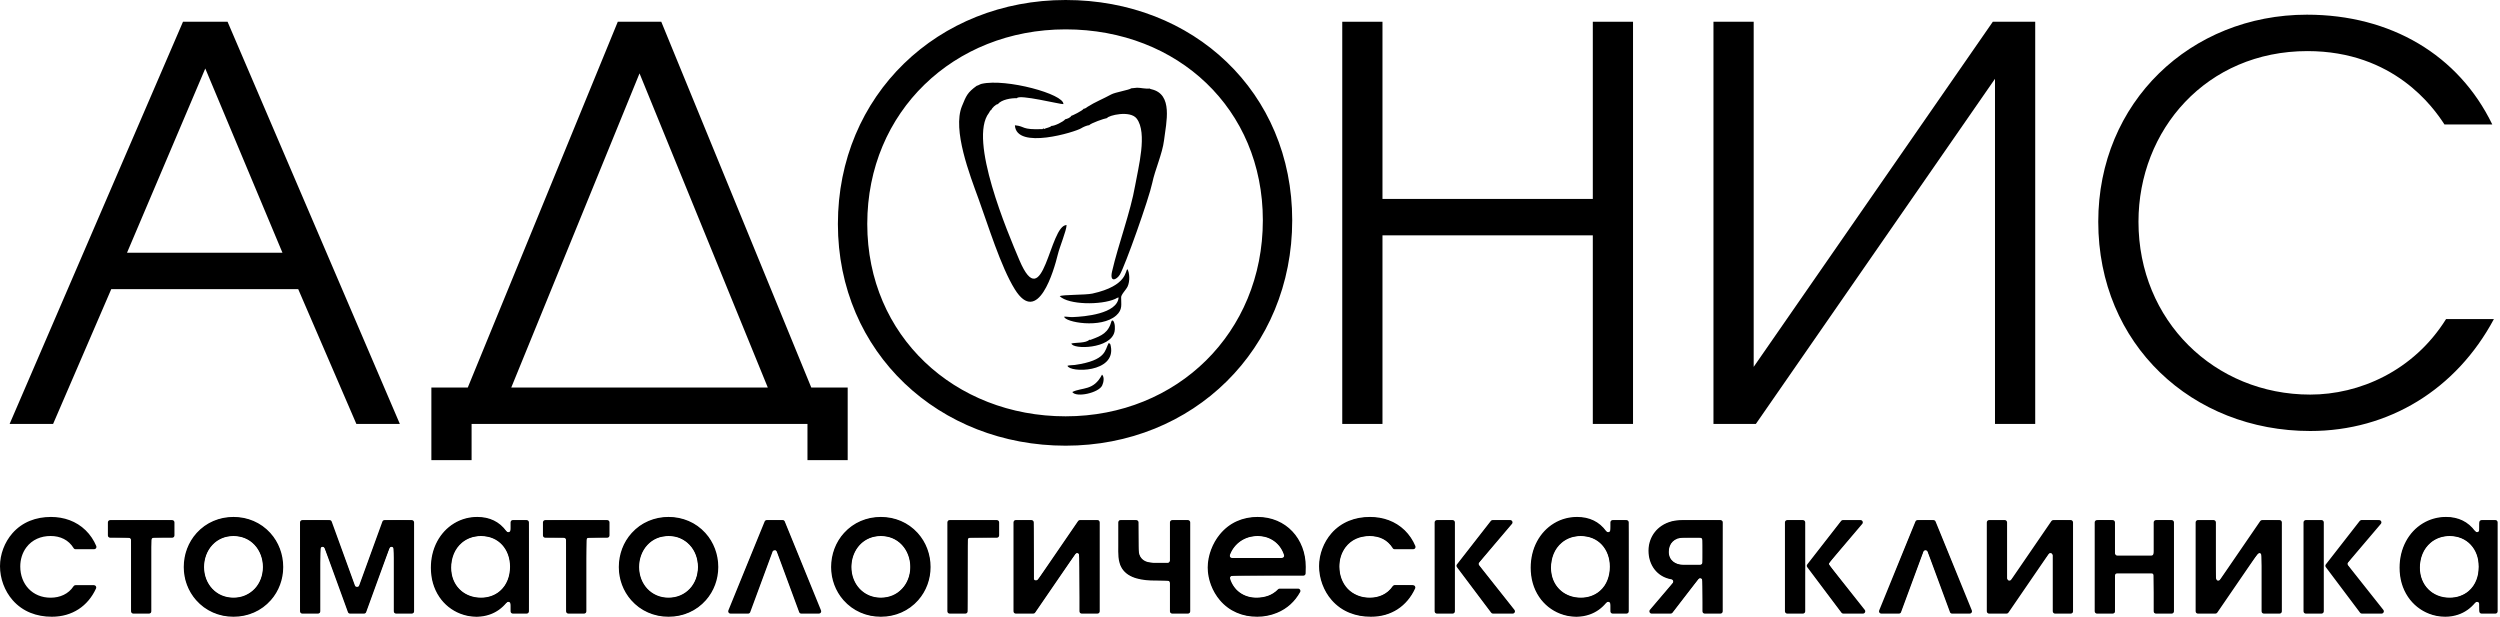 <svg width="681" height="168" viewBox="0 0 681 168" fill="none" xmlns="http://www.w3.org/2000/svg">
  <path fill-rule="evenodd" clip-rule="evenodd"
    d="M2.621 115.479H14.465L30.306 78.764H81.234L97.075 115.479H108.919L61.988 5.925H49.848L2.621 115.479ZM34.599 68.845L55.918 18.657L76.941 68.845H34.599Z"
    fill="#000000" />
  <path fill-rule="evenodd" clip-rule="evenodd"
    d="M180.13 5.925H168.286L127.425 105.56H117.506V125.345H128.461V115.479H219.954V125.345H230.91V105.56H220.991L180.13 5.925ZM139.269 105.56L174.208 19.989L209.147 105.56H139.269Z"
    fill="#000000" />
  <path fill-rule="evenodd" clip-rule="evenodd"
    d="M290.277 4C257.706 4 232.242 28.132 232.242 60.998C232.242 93.864 258.002 117.404 290.277 117.404C322.847 117.404 348 92.866 348 60C348 27.43 322.995 4 290.277 4Z"
    stroke="#000000" stroke-width="8" />
  <path fill-rule="evenodd" clip-rule="evenodd"
    d="M365.631 115.479H376.587V64.107H433.881V115.479H444.836V5.925H433.881V54.188H376.587V5.925H365.631V115.479Z"
    fill="#000000" />
  <path fill-rule="evenodd" clip-rule="evenodd"
    d="M466.748 5.925V115.479H478.296L543.436 21.47V115.479H554.392V5.925H542.844L477.704 99.934V5.925H466.748Z"
    fill="#000000" />
  <path fill-rule="evenodd" clip-rule="evenodd"
    d="M678.899 33.905C669.72 14.955 651.215 4 628.415 4C596.733 4 571.565 27.835 571.565 60.406C571.565 93.864 597.177 117.404 629.304 117.404C650.77 117.404 669.128 106.004 679.344 86.906H666.315C657.433 101.119 642.628 107.485 629.304 107.485C603.247 107.485 582.521 87.35 582.521 60.406C582.521 35.386 601.027 13.919 628.563 13.919C652.103 13.919 662.91 29.316 665.871 33.905H678.899Z"
    fill="#000000" />
  <path fill-rule="evenodd" clip-rule="evenodd"
    d="M266.055 23.374C263.505 25.221 263.201 26.075 262.031 28.933C259.392 35.38 264.204 47.721 266.544 54.15C269.146 61.298 272.623 72.662 276.426 78.789C282.723 88.936 287.107 73.61 288.147 69.328C288.66 67.211 290.487 62.873 290.541 61.303C285.874 61.26 284.263 86.373 277.681 70.855C274.515 63.392 263.724 38.018 269.38 30.767C269.601 30.484 269.64 30.093 270.003 29.956C270.203 29.456 271.234 28.394 271.813 28.367C272.823 27.122 275.457 26.686 277.032 26.754C277.454 25.589 288.985 28.483 289.668 28.361C289.903 25.656 274.099 21.314 267.406 22.832C266.917 22.943 266.589 23.247 266.055 23.374ZM308.142 24.056C307.699 24.499 303.812 25.108 302.666 25.739C300.547 26.908 298.266 27.8 296.255 29.091C295.97 29.274 295.585 29.643 295.196 29.616C294.873 30.169 292.057 31.521 291.791 31.569C291.645 32.01 290.675 32.397 290.164 32.492C289.719 33.138 287.198 34.357 286.421 34.295C285.933 34.778 285.018 34.815 284.412 35.145C284.317 35.089 284.232 34.808 283.999 35.166C278.046 35.408 279.402 34.398 276.459 34.126C276.814 40.926 293.02 35.913 294.512 34.944C295.002 34.626 296.077 34.14 296.702 34.098C297.149 33.559 300.731 32.286 301.562 32.166C301.857 31.454 307.848 29.951 309.639 32.306C312.618 36.223 310.046 45.738 309.219 50.509C307.97 57.711 304.62 66.598 302.933 73.914C302.198 77.1 304.171 76.228 305.026 74.841C306.429 72.566 313.006 54.032 313.877 49.821C314.604 46.3 316.633 41.868 317.082 38.229C317.694 33.269 319.61 25.677 313.647 24.311C313.357 24.245 313.274 24.209 313.192 24.114C312.123 24.255 310.704 23.892 309.736 23.898C309.203 23.902 308.66 24.058 308.142 24.056ZM305.405 81.181C305.212 80.359 306.728 78.985 307.17 78.025C307.831 76.59 307.705 74.314 307.117 73.328C306.445 73.586 307.306 77.815 297.575 79.969C295.664 80.392 289.379 80.231 288.667 80.682C291.092 83.047 299.908 83.151 303.778 81.43C304.225 81.231 304.134 81.16 304.714 81.023C304.352 85.519 295.311 86.258 292.245 86.37C291.36 86.403 290.66 86.228 289.881 86.262C290.02 87.753 299.932 89.617 304.071 85.921C305.873 84.311 305.362 82.857 305.405 81.181ZM290.777 99.633C291.355 101.564 304.043 101.618 302.578 94.295C302.453 93.668 302.448 93.645 302.008 93.442C300.904 95.354 301.524 98.145 292.785 99.414C292.234 99.494 291.219 99.46 290.777 99.633ZM296.718 92.553C295.837 93.505 293.108 93.266 291.845 93.562C292.195 95.235 302.52 95.097 303.594 90.368C303.761 89.633 303.803 87.955 303.142 87.279L302.803 87.398C301.917 90.681 300.109 91.438 297.271 92.49C296.953 92.586 297.142 92.61 296.718 92.553ZM292.092 106.783C293.141 108.383 299.309 107.017 300.237 104.995C300.627 104.147 300.892 102.693 300.192 102.048C297.887 106.543 294.798 105.43 292.092 106.783Z"
    fill="#000000" />
  <path
    d="M20.044 159.683C18.65 161.817 16.322 162.812 13.781 162.812C8.85 162.812 5.52 159.161 5.52 154.313C5.52 152.454 6.054 150.607 7.174 149.11C8.761 146.987 11.171 146.005 13.781 146.005C16.439 146.005 18.692 147.074 20.053 149.307C20.171 149.499 20.364 149.607 20.589 149.607H25.646C25.863 149.607 26.049 149.507 26.169 149.327C26.289 149.146 26.309 148.935 26.224 148.735C25.547 147.135 24.58 145.675 23.325 144.451C20.768 141.96 17.412 140.816 13.876 140.816C9.814 140.816 6.063 142.184 3.358 145.286C1.244 147.711 0 150.999 0 154.219C0 157.575 1.239 160.974 3.458 163.5C6.204 166.626 10.008 168 14.113 168C19.681 168 23.953 165.117 26.164 160.288C26.256 160.088 26.24 159.873 26.121 159.687C26.003 159.502 25.813 159.399 25.593 159.399H20.569C20.351 159.399 20.163 159.5 20.044 159.683ZM29.39 142.297V145.851C29.39 146.197 29.672 146.479 30.018 146.479H35.067C35.413 146.479 35.695 146.761 35.695 147.106V166.519C35.695 166.865 35.977 167.147 36.322 167.147H40.587C40.933 167.147 41.215 166.865 41.215 166.519V147.106C41.215 146.761 41.497 146.479 41.843 146.479H46.892C47.238 146.479 47.52 146.197 47.52 145.851V142.297C47.52 141.952 47.238 141.67 46.892 141.67H30.018C29.672 141.67 29.39 141.952 29.39 142.297ZM63.603 140.816C59.765 140.816 56.168 142.314 53.58 145.168C51.27 147.714 50.058 151.028 50.058 154.456C50.058 157.779 51.22 160.984 53.42 163.484C56.016 166.434 59.688 168 63.603 168C67.518 168 71.189 166.434 73.785 163.484C75.985 160.984 77.147 157.779 77.147 154.456C77.147 151.028 75.935 147.714 73.625 145.168C71.037 142.314 67.44 140.816 63.603 140.816ZM63.603 146.005C65.798 146.005 67.824 146.808 69.334 148.416C70.861 150.041 71.627 152.242 71.627 154.456C71.627 159.078 68.337 162.812 63.603 162.812C58.868 162.812 55.578 159.078 55.578 154.456C55.578 152.242 56.344 150.041 57.871 148.416C59.382 146.808 61.407 146.005 63.603 146.005ZM82.351 167.147H86.616C86.962 167.147 87.244 166.865 87.244 166.519V149.582C87.244 149.275 87.46 149.017 87.763 148.964C88.065 148.91 88.356 149.079 88.461 149.367L94.776 166.734C94.868 166.986 95.097 167.147 95.366 167.147H99.152C99.421 167.147 99.65 166.986 99.742 166.734L106.057 149.367C106.162 149.079 106.453 148.91 106.756 148.964C107.058 149.017 107.274 149.275 107.274 149.582V166.519C107.274 166.865 107.556 167.147 107.902 167.147H112.167C112.512 167.147 112.794 166.865 112.794 166.519V142.297C112.794 141.952 112.512 141.67 112.167 141.67H104.753C104.484 141.67 104.254 141.83 104.163 142.083L97.849 159.479C97.757 159.732 97.528 159.892 97.259 159.892C96.99 159.892 96.761 159.732 96.669 159.479L90.356 142.083C90.264 141.83 90.035 141.67 89.766 141.67H82.351C82.006 141.67 81.724 141.952 81.724 142.297V166.519C81.724 166.865 82.006 167.147 82.351 167.147ZM143.453 141.67H139.71C139.364 141.67 139.082 141.952 139.082 142.297V144.345C139.082 144.622 138.91 144.858 138.646 144.942C138.381 145.027 138.105 144.935 137.943 144.709C136.061 142.068 133.313 140.816 130.015 140.816C127.771 140.816 125.596 141.408 123.677 142.576C121.738 143.756 120.183 145.449 119.11 147.445C117.921 149.658 117.371 152.141 117.371 154.645C117.371 157.48 118.082 160.254 119.68 162.615C121.078 164.678 123.053 166.263 125.376 167.166C126.794 167.718 128.304 168 129.825 168C131.056 168 132.297 167.793 133.457 167.383C135.266 166.743 136.778 165.645 137.965 164.163C138.134 163.952 138.406 163.874 138.662 163.964C138.919 164.053 139.082 164.284 139.082 164.556V166.519C139.082 166.865 139.364 167.147 139.71 167.147H143.453C143.799 167.147 144.081 166.865 144.081 166.519V142.297C144.081 141.952 143.799 141.67 143.453 141.67ZM131.01 146.005C135.84 146.005 138.94 149.661 138.94 154.361C138.94 156.866 138.118 159.344 136.175 161.009C134.724 162.252 132.904 162.812 131.01 162.812C126.256 162.812 122.891 159.379 122.891 154.645C122.891 152.061 123.822 149.525 125.829 147.831C127.291 146.597 129.107 146.005 131.01 146.005ZM147.899 142.297V145.851C147.899 146.197 148.181 146.479 148.527 146.479H153.576C153.922 146.479 154.204 146.761 154.204 147.106V166.519C154.204 166.865 154.486 167.147 154.832 167.147H159.096C159.442 167.147 159.724 166.865 159.724 166.519V147.106C159.724 146.761 160.006 146.479 160.352 146.479H165.401C165.747 146.479 166.029 146.197 166.029 145.851V142.297C166.029 141.952 165.747 141.67 165.401 141.67H148.527C148.181 141.67 147.899 141.952 147.899 142.297ZM182.112 140.816C178.274 140.816 174.677 142.314 172.089 145.168C169.779 147.714 168.567 151.028 168.567 154.456C168.567 157.779 169.729 160.984 171.929 163.484C174.525 166.434 178.196 168 182.112 168C186.027 168 189.698 166.434 192.294 163.484C194.494 160.984 195.656 157.779 195.656 154.456C195.656 151.028 194.444 147.714 192.134 145.168C189.546 142.314 185.949 140.816 182.112 140.816ZM182.112 146.005C184.307 146.005 186.333 146.808 187.843 148.416C189.37 150.041 190.136 152.242 190.136 154.456C190.136 159.078 186.846 162.812 182.112 162.812C177.377 162.812 174.087 159.078 174.087 154.456C174.087 152.242 174.853 150.041 176.38 148.416C177.89 146.808 179.916 146.005 182.112 146.005ZM213.187 141.67H208.869C208.609 141.67 208.386 141.819 208.288 142.06L198.407 166.282C198.325 166.482 198.347 166.69 198.467 166.869C198.587 167.048 198.772 167.147 198.988 167.147H203.775C204.043 167.147 204.271 166.988 204.364 166.736L210.439 150.273C210.532 150.021 210.76 149.862 211.028 149.862C211.296 149.862 211.524 150.021 211.617 150.273L217.691 166.736C217.784 166.988 218.012 167.147 218.28 167.147H223.068C223.283 167.147 223.468 167.048 223.589 166.869C223.709 166.69 223.73 166.482 223.649 166.282L213.768 142.06C213.669 141.819 213.447 141.67 213.187 141.67ZM239.944 140.816C236.106 140.816 232.51 142.314 229.921 145.168C227.612 147.714 226.4 151.028 226.4 154.456C226.4 157.779 227.562 160.984 229.761 163.484C232.357 166.434 236.029 168 239.944 168C243.859 168 247.531 166.434 250.127 163.484C252.326 160.984 253.488 157.779 253.488 154.456C253.488 151.028 252.276 147.714 249.967 145.168C247.378 142.314 243.782 140.816 239.944 140.816ZM239.944 146.005C242.139 146.005 244.165 146.808 245.676 148.416C247.202 150.041 247.968 152.242 247.968 154.456C247.968 159.078 244.678 162.812 239.944 162.812C235.21 162.812 231.92 159.078 231.92 154.456C231.92 152.242 232.685 150.041 234.212 148.416C235.723 146.808 237.749 146.005 239.944 146.005ZM258.065 142.297V166.519C258.065 166.865 258.347 167.147 258.693 167.147H262.958C263.303 167.147 263.585 166.865 263.585 166.519V147.106C263.585 146.761 263.867 146.479 264.213 146.479H271.538C271.883 146.479 272.165 146.197 272.165 145.851V142.297C272.165 141.952 271.883 141.67 271.538 141.67H258.693C258.347 141.67 258.065 141.952 258.065 142.297ZM276.078 142.297V166.519C276.078 166.865 276.36 167.147 276.706 167.147H281.453C281.667 167.147 281.85 167.05 281.971 166.874L292.899 150.926C293.057 150.696 293.335 150.599 293.603 150.682C293.87 150.764 294.044 151.001 294.044 151.281V166.519C294.044 166.865 294.326 167.147 294.672 167.147H298.937C299.283 167.147 299.565 166.865 299.565 166.519V142.297C299.565 141.952 299.283 141.67 298.937 141.67H294.19C293.976 141.67 293.793 141.766 293.672 141.943L282.744 157.89C282.586 158.121 282.308 158.218 282.041 158.135C281.774 158.052 281.599 157.815 281.599 157.535V142.297C281.599 141.952 281.317 141.67 280.971 141.67H276.706C276.36 141.67 276.078 141.952 276.078 142.297ZM323.587 141.67H319.322C318.976 141.67 318.694 141.952 318.694 142.297V152.703C318.694 153.049 318.412 153.331 318.067 153.331H314.605C312.871 153.331 311.005 152.94 310.381 151.103C310.119 150.332 310.136 149.522 310.136 148.72V142.297C310.136 141.952 309.854 141.67 309.508 141.67H305.243C304.897 141.67 304.616 141.952 304.616 142.297V148.72C304.616 149.73 304.577 150.726 304.676 151.735C304.78 152.801 305.031 153.849 305.59 154.774C307.353 157.696 311.538 158.14 314.605 158.14H318.067C318.412 158.14 318.694 158.422 318.694 158.768V166.519C318.694 166.865 318.976 167.147 319.322 167.147H323.587C323.932 167.147 324.214 166.865 324.214 166.519V142.297C324.214 141.952 323.932 141.67 323.587 141.67ZM355.65 156.227C355.69 155.623 355.69 155.018 355.69 154.408C355.69 146.781 350.346 140.816 342.573 140.816C338.518 140.816 334.926 142.366 332.328 145.504C330.275 147.983 328.981 151.368 328.981 154.598C328.981 157.784 330.235 161.077 332.295 163.499C334.898 166.559 338.494 168 342.478 168C344.295 168 346.173 167.629 347.851 166.939C350.646 165.791 352.738 163.837 354.154 161.278C354.264 161.078 354.261 160.852 354.145 160.656C354.029 160.459 353.833 160.347 353.604 160.347H348.578C348.399 160.347 348.245 160.413 348.122 160.544C346.59 162.167 344.457 162.812 342.241 162.812C338.846 162.812 336.026 160.864 335.073 157.617C335.015 157.421 335.05 157.228 335.173 157.064C335.295 156.901 335.471 156.813 335.675 156.813H355.023C355.354 156.813 355.628 156.557 355.65 156.227ZM335.02 151.153C336.225 147.981 339.146 146.005 342.573 146.005C345.956 146.005 348.764 147.975 349.778 151.187C349.84 151.384 349.808 151.581 349.686 151.747C349.563 151.914 349.386 152.004 349.179 152.004H335.606C335.393 152.004 335.21 151.908 335.09 151.732C334.969 151.557 334.944 151.352 335.02 151.153ZM379.363 159.683C377.969 161.817 375.642 162.812 373.101 162.812C368.169 162.812 364.839 159.161 364.839 154.313C364.839 152.454 365.373 150.607 366.493 149.11C368.08 146.987 370.49 146.005 373.101 146.005C375.758 146.005 378.011 147.074 379.373 149.307C379.49 149.499 379.683 149.607 379.908 149.607H384.965C385.182 149.607 385.369 149.507 385.489 149.327C385.608 149.146 385.628 148.935 385.543 148.735C384.866 147.135 383.899 145.675 382.644 144.451C380.087 141.96 376.731 140.816 373.195 140.816C369.133 140.816 365.382 142.184 362.677 145.286C360.563 147.711 359.319 150.999 359.319 154.219C359.319 157.575 360.559 160.974 362.777 163.5C365.523 166.626 369.327 168 373.432 168C379 168 383.272 165.117 385.483 160.288C385.575 160.088 385.559 159.873 385.441 159.687C385.322 159.502 385.133 159.399 384.912 159.399H379.888C379.67 159.399 379.482 159.5 379.363 159.683ZM391.423 167.147H395.688C396.033 167.147 396.315 166.865 396.315 166.519V142.297C396.315 141.952 396.033 141.67 395.688 141.67H391.423C391.077 141.67 390.795 141.952 390.795 142.297V166.519C390.795 166.865 391.077 167.147 391.423 167.147ZM396.874 154.498L406.196 166.896C406.318 167.059 406.494 167.147 406.698 167.147H412.042C412.289 167.147 412.5 167.014 412.608 166.792C412.715 166.57 412.688 166.323 412.534 166.129L402.92 153.997C402.732 153.76 402.737 153.432 402.933 153.201L411.856 142.704C412.018 142.513 412.053 142.261 411.948 142.034C411.842 141.807 411.628 141.67 411.378 141.67H406.592C406.392 141.67 406.22 141.754 406.097 141.911L396.88 153.735C396.703 153.961 396.701 154.268 396.874 154.498ZM443.044 141.67H439.3C438.955 141.67 438.673 141.952 438.673 142.297V144.345C438.673 144.622 438.501 144.858 438.236 144.942C437.972 145.027 437.695 144.935 437.534 144.709C435.652 142.068 432.903 140.816 429.606 140.816C427.362 140.816 425.186 141.408 423.268 142.576C421.328 143.756 419.774 145.449 418.701 147.445C417.511 149.658 416.962 152.141 416.962 154.645C416.962 157.48 417.672 160.254 419.271 162.615C420.669 164.678 422.644 166.263 424.967 167.166C426.385 167.718 427.895 168 429.416 168C430.646 168 431.888 167.793 433.048 167.383C434.856 166.743 436.369 165.645 437.555 164.163C437.725 163.952 437.997 163.874 438.253 163.964C438.509 164.053 438.673 164.284 438.673 164.556V166.519C438.673 166.865 438.955 167.147 439.3 167.147H443.044C443.39 167.147 443.672 166.865 443.672 166.519V142.297C443.672 141.952 443.39 141.67 443.044 141.67ZM430.601 146.005C435.431 146.005 438.531 149.661 438.531 154.361C438.531 156.866 437.709 159.344 435.765 161.009C434.315 162.252 432.495 162.812 430.601 162.812C425.846 162.812 422.482 159.379 422.482 154.645C422.482 152.061 423.412 149.525 425.42 147.831C426.882 146.597 428.698 146.005 430.601 146.005ZM468.642 141.67H458.237C456.245 141.67 454.262 142.121 452.594 143.244C451.198 144.183 450.153 145.512 449.569 147.089C449.225 148.02 449.054 149.008 449.054 150C449.054 153.923 451.386 157.148 455.278 157.801C455.507 157.84 455.685 157.987 455.764 158.205C455.844 158.423 455.803 158.65 455.652 158.827L449.445 166.112C449.283 166.303 449.248 166.555 449.353 166.782C449.458 167.01 449.672 167.147 449.923 167.147H455.081C455.282 167.147 455.456 167.062 455.578 166.902L462.624 157.751C462.791 157.534 463.065 157.451 463.324 157.539C463.583 157.628 463.749 157.86 463.749 158.134V166.519C463.749 166.865 464.031 167.147 464.377 167.147H468.642C468.987 167.147 469.269 166.865 469.269 166.519V142.297C469.269 141.952 468.987 141.67 468.642 141.67ZM463.122 153.852H458.474C456.344 153.852 454.574 152.596 454.574 150.332C454.574 147.977 456.13 146.479 458.474 146.479H463.122C463.467 146.479 463.749 146.761 463.749 147.106V153.225C463.749 153.571 463.467 153.852 463.122 153.852ZM486.846 167.147H491.111C491.457 167.147 491.739 166.865 491.739 166.519V142.297C491.739 141.952 491.457 141.67 491.111 141.67H486.846C486.501 141.67 486.219 141.952 486.219 142.297V166.519C486.219 166.865 486.501 167.147 486.846 167.147ZM492.297 154.498L501.619 166.896C501.742 167.059 501.917 167.147 502.121 167.147H507.466C507.712 167.147 507.924 167.014 508.031 166.792C508.138 166.57 508.111 166.323 507.958 166.129L498.343 153.997C498.155 153.76 498.161 153.432 498.357 153.201L507.279 142.704C507.442 142.513 507.476 142.261 507.371 142.034C507.266 141.807 507.052 141.67 506.801 141.67H502.015C501.815 141.67 501.643 141.754 501.52 141.911L492.304 153.735C492.127 153.961 492.124 154.268 492.297 154.498ZM526.666 141.67H522.349C522.088 141.67 521.866 141.819 521.768 142.06L511.887 166.282C511.805 166.482 511.827 166.69 511.947 166.869C512.067 167.048 512.252 167.147 512.468 167.147H517.255C517.523 167.147 517.751 166.988 517.844 166.736L523.919 150.273C524.011 150.021 524.24 149.862 524.508 149.862C524.776 149.862 525.004 150.021 525.096 150.273L531.171 166.736C531.264 166.988 531.492 167.147 531.76 167.147H536.547C536.763 167.147 536.948 167.048 537.068 166.869C537.189 166.69 537.21 166.482 537.129 166.282L527.248 142.06C527.149 141.819 526.927 141.67 526.666 141.67ZM541.207 142.297V166.519C541.207 166.865 541.489 167.147 541.834 167.147H546.582C546.795 167.147 546.979 167.05 547.099 166.874L558.027 150.926C558.185 150.696 558.464 150.599 558.731 150.681C558.998 150.764 559.173 151.001 559.173 151.281V166.519C559.173 166.865 559.455 167.147 559.8 167.147H564.065C564.411 167.147 564.693 166.865 564.693 166.519V142.297C564.693 141.952 564.411 141.67 564.065 141.67H559.318C559.104 141.67 558.921 141.766 558.8 141.943L547.872 157.89C547.714 158.121 547.436 158.218 547.169 158.135C546.902 158.052 546.727 157.815 546.727 157.535V142.297C546.727 141.952 546.445 141.67 546.099 141.67H541.834C541.489 141.67 541.207 141.952 541.207 142.297ZM570.597 142.297V166.519C570.597 166.865 570.879 167.147 571.225 167.147H575.489C575.835 167.147 576.117 166.865 576.117 166.519V156.777C576.117 156.431 576.399 156.149 576.745 156.149H586.039C586.385 156.149 586.667 156.431 586.667 156.777V166.519C586.667 166.865 586.949 167.147 587.294 167.147H591.559C591.905 167.147 592.187 166.865 592.187 166.519V142.297C592.187 141.952 591.905 141.67 591.559 141.67H587.294C586.949 141.67 586.667 141.952 586.667 142.297V150.712C586.667 151.058 586.385 151.34 586.039 151.34H576.745C576.399 151.34 576.117 151.058 576.117 150.712V142.297C576.117 141.952 575.835 141.67 575.489 141.67H571.225C570.879 141.67 570.597 141.952 570.597 142.297ZM598.091 142.297V166.519C598.091 166.865 598.373 167.147 598.719 167.147H603.466C603.68 167.147 603.863 167.05 603.984 166.874L614.912 150.926C615.07 150.696 615.348 150.599 615.615 150.681C615.882 150.764 616.057 151.001 616.057 151.281V166.519C616.057 166.865 616.339 167.147 616.685 167.147H620.95C621.295 167.147 621.577 166.865 621.577 166.519V142.297C621.577 141.952 621.295 141.67 620.95 141.67H616.202C615.989 141.67 615.805 141.766 615.685 141.943L604.757 157.89C604.599 158.121 604.32 158.218 604.053 158.135C603.786 158.052 603.611 157.815 603.611 157.535V142.297C603.611 141.952 603.329 141.67 602.984 141.67H598.719C598.373 141.67 598.091 141.952 598.091 142.297ZM628.109 167.147H632.374C632.719 167.147 633.001 166.865 633.001 166.519V142.297C633.001 141.952 632.719 141.67 632.374 141.67H628.109C627.763 141.67 627.481 141.952 627.481 142.297V166.519C627.481 166.865 627.763 167.147 628.109 167.147ZM633.56 154.498L642.882 166.896C643.004 167.059 643.18 167.147 643.384 167.147H648.728C648.975 167.147 649.186 167.014 649.294 166.792C649.401 166.57 649.374 166.323 649.22 166.129L639.606 153.997C639.418 153.76 639.423 153.432 639.619 153.201L648.542 142.704C648.704 142.513 648.739 142.261 648.634 142.034C648.528 141.807 648.314 141.67 648.064 141.67H643.278C643.078 141.67 642.906 141.754 642.783 141.911L633.566 153.735C633.389 153.961 633.387 154.268 633.56 154.498ZM679.73 141.67H675.987C675.641 141.67 675.359 141.952 675.359 142.297V144.345C675.359 144.622 675.187 144.858 674.923 144.942C674.658 145.027 674.381 144.935 674.22 144.709C672.338 142.068 669.589 140.816 666.292 140.816C664.048 140.816 661.872 141.408 659.954 142.576C658.014 143.756 656.46 145.449 655.387 147.445C654.197 149.658 653.648 152.141 653.648 154.645C653.648 157.48 654.358 160.254 655.957 162.615C657.354 164.678 659.33 166.263 661.653 167.166C663.071 167.718 664.581 168 666.102 168C667.333 168 668.574 167.793 669.734 167.383C671.542 166.743 673.055 165.645 674.241 164.163C674.411 163.952 674.683 163.874 674.939 163.964C675.195 164.053 675.359 164.284 675.359 164.556V166.519C675.359 166.865 675.641 167.147 675.987 167.147H679.73C680.076 167.147 680.358 166.865 680.358 166.519V142.297C680.358 141.952 680.076 141.67 679.73 141.67ZM667.287 146.005C672.117 146.005 675.217 149.661 675.217 154.361C675.217 156.866 674.395 159.344 672.451 161.009C671.001 162.252 669.181 162.812 667.287 162.812C662.533 162.812 659.168 159.379 659.168 154.645C659.168 152.061 660.098 149.525 662.106 147.831C663.568 146.597 665.384 146.005 667.287 146.005Z"
    fill="#000000" />
  <path fill-rule="evenodd" clip-rule="evenodd"
    d="M638.36 160.479L633.592 154.108L635.555 151.558C636.635 150.156 638.819 147.369 640.409 145.363L643.3 141.717L645.547 141.722C646.783 141.725 647.979 141.844 648.206 141.988C648.51 142.181 647.392 143.689 643.939 147.75C641.366 150.776 639.263 153.414 639.266 153.613C639.268 153.811 641.496 156.766 644.217 160.18C646.938 163.593 649.17 166.49 649.177 166.618C649.184 166.746 647.826 166.851 646.159 166.851H643.128L638.36 160.479Z"
    fill="#000000" />
  <path fill-rule="evenodd" clip-rule="evenodd"
    d="M627.854 154.362L627.935 141.873H630.262H632.589L632.671 154.362L632.752 166.851H630.262H627.773L627.854 154.362Z"
    fill="#000000" />
  <path fill-rule="evenodd" clip-rule="evenodd"
    d="M598.377 154.362L598.458 141.873H600.785H603.113L603.268 149.848C603.428 158.075 603.588 159.056 604.629 158.192C604.88 157.983 607.494 154.296 610.437 149.998C613.38 145.7 615.938 142.077 616.121 141.948C616.305 141.819 617.502 141.749 618.782 141.793L621.109 141.873L621.19 154.362L621.271 166.851H618.791H616.31L616.227 158.706C616.147 150.795 616.127 150.561 615.524 150.561C615.061 150.561 613.485 152.629 609.318 158.703L603.733 166.846L601.015 166.848L598.296 166.851L598.377 154.362Z"
    fill="#000000" />
  <path fill-rule="evenodd" clip-rule="evenodd"
    d="M570.894 166.644C570.781 166.53 570.688 160.96 570.688 154.266C570.688 140.533 570.439 141.718 573.325 141.718C576.087 141.718 575.962 141.484 575.962 146.682C575.962 150.58 576.036 151.299 576.453 151.458C577.093 151.704 585.692 151.704 586.332 151.458C586.749 151.299 586.822 150.58 586.822 146.682C586.822 142.785 586.896 142.066 587.313 141.906C588.025 141.633 591.253 141.684 591.713 141.976C592.02 142.17 592.087 144.877 592.023 154.46L591.942 166.696L589.39 166.786L586.837 166.876L586.752 161.511L586.667 156.146H581.392H576.118L576.033 161.498L575.948 166.851H573.525C572.192 166.851 571.008 166.758 570.894 166.644Z"
    fill="#000000" />
  <path fill-rule="evenodd" clip-rule="evenodd"
    d="M541.594 154.374L541.675 141.873H544.002H546.329L546.412 149.829C546.483 156.672 546.564 157.843 546.991 158.197C547.624 158.723 547.436 158.959 553.673 149.812C556.418 145.787 558.889 142.314 559.165 142.094C559.5 141.827 560.442 141.724 561.996 141.784L564.326 141.873L564.407 154.362L564.488 166.851H562.002H559.516V159.153C559.516 153.217 559.421 151.325 559.102 150.888C558.873 150.576 558.531 150.375 558.34 150.441C558.15 150.507 555.507 154.191 552.468 158.628L546.942 166.696L544.227 166.786L541.513 166.875L541.594 154.374Z"
    fill="#000000" />
  <path fill-rule="evenodd" clip-rule="evenodd"
    d="M60.84 167.593C55.879 166.557 51.978 162.847 50.608 157.862C50.126 156.107 50.163 152.596 50.683 150.795C52.029 146.127 55.548 142.621 60.115 141.397C62.099 140.865 65.182 140.866 67.078 141.398C73.073 143.082 76.959 148.202 76.963 154.425C76.965 156.708 76.592 158.284 75.53 160.489C74.752 162.103 74.458 162.508 73.05 163.909C71.309 165.641 69.739 166.594 67.428 167.322C65.863 167.815 62.557 167.951 60.84 167.593ZM65.26 162.77C67.467 162.359 69.727 160.679 70.708 158.723C72.937 154.277 71.354 148.77 67.267 146.75C65.082 145.67 62.229 145.646 60.044 146.689C55.117 149.04 53.895 156.353 57.749 160.427C58.88 161.623 59.898 162.239 61.391 162.629C62.71 162.974 63.931 163.018 65.26 162.77Z"
    fill="#000000" />
  <path fill-rule="evenodd" clip-rule="evenodd"
    d="M35.963 166.859C35.897 166.792 35.841 162.282 35.839 156.836C35.838 150.92 35.77 146.829 35.671 146.672C35.539 146.462 34.921 146.393 32.568 146.322L29.63 146.235L29.58 144.149C29.544 142.598 29.588 142.027 29.755 141.921C29.879 141.842 33.809 141.777 38.489 141.775C45.552 141.773 47.033 141.814 47.201 142.017C47.335 142.178 47.386 142.932 47.353 144.248L47.304 146.235L44.391 146.283C42.241 146.318 41.428 146.391 41.286 146.562C41.154 146.721 41.081 149.882 41.049 156.838L41.004 166.884L38.544 166.932C37.191 166.959 36.03 166.926 35.963 166.859Z"
    fill="#000000" />
  <path fill-rule="evenodd" clip-rule="evenodd"
    d="M81.986 166.859C81.92 166.793 81.865 161.215 81.865 154.465C81.865 145.154 81.916 142.142 82.075 141.983C82.391 141.667 89.8 141.687 90.064 142.005C90.17 142.132 91.701 146.207 93.467 151.061L96.677 159.884H97.266H97.856L101.05 151.077C102.807 146.233 104.337 142.158 104.45 142.021C104.747 141.664 112.172 141.655 112.468 142.011C112.611 142.184 112.653 145.613 112.62 154.567L112.575 166.884H110.038H107.501L107.413 157.997C107.338 150.352 107.289 149.086 107.063 148.944C106.679 148.701 106.45 148.735 106.153 149.079C106.007 149.247 104.488 153.244 102.778 157.959C101.067 162.675 99.63 166.632 99.584 166.753C99.524 166.912 98.893 166.971 97.264 166.971C95.635 166.971 95.004 166.912 94.944 166.753C94.898 166.632 93.461 162.675 91.75 157.959C90.04 153.244 88.521 149.247 88.375 149.079C88.078 148.735 87.849 148.701 87.465 148.944C87.239 149.086 87.19 150.352 87.115 157.997L87.027 166.884L84.567 166.932C83.214 166.959 82.053 166.926 81.986 166.859Z"
    fill="#000000" />
  <path fill-rule="evenodd" clip-rule="evenodd"
    d="M127.186 167.575C126.56 167.441 125.302 166.962 124.39 166.511C121.392 165.03 119.199 162.36 118.083 158.834C117.534 157.098 117.405 153.589 117.816 151.558C118.847 146.458 122.331 142.582 127.014 141.324C128.714 140.867 131.489 140.891 133.055 141.378C134.645 141.872 136.181 142.873 137.25 144.112C138.102 145.098 138.717 145.363 139.031 144.879C139.108 144.759 139.212 144.03 139.26 143.26L139.347 141.86L141.422 141.811C142.803 141.778 143.579 141.829 143.741 141.963C143.945 142.133 143.984 144.151 143.982 154.35C143.98 161.051 143.915 166.635 143.837 166.758C143.73 166.925 143.142 166.97 141.521 166.933L139.347 166.884L139.26 165.571C139.212 164.849 139.108 164.16 139.031 164.04C138.731 163.578 138.132 163.851 136.918 165.002C134.337 167.45 130.876 168.365 127.186 167.575ZM132.82 162.751C134.287 162.443 135.593 161.737 136.646 160.683C140.24 157.088 139.746 150.082 135.702 147.298C134.395 146.397 132.871 145.959 131.04 145.956C126.149 145.95 122.805 149.474 122.813 154.627C122.816 157.027 123.47 158.799 124.945 160.414C126.776 162.416 129.943 163.357 132.82 162.751Z"
    fill="#000000" />
  <path fill-rule="evenodd" clip-rule="evenodd"
    d="M154.43 166.859C154.364 166.793 154.309 162.239 154.309 156.74C154.309 149.198 154.258 146.691 154.099 146.533C153.953 146.387 153.026 146.323 151.056 146.323C148.633 146.323 148.207 146.283 148.116 146.046C147.915 145.522 147.999 142.203 148.22 141.983C148.465 141.738 165.262 141.678 165.645 141.921C165.812 142.027 165.857 142.598 165.82 144.149L165.771 146.235L162.854 146.323C161.249 146.371 159.871 146.476 159.792 146.556C159.712 146.636 159.607 151.243 159.559 156.793L159.471 166.884L157.012 166.932C155.659 166.959 154.497 166.926 154.43 166.859Z"
    fill="#000000" />
  <path fill-rule="evenodd" clip-rule="evenodd"
    d="M179.256 167.569C175.154 166.652 172.021 164.213 170.131 160.465C168.52 157.271 168.282 153.707 169.437 150.067C170.081 148.035 170.982 146.619 172.783 144.81C174.138 143.448 174.621 143.09 176.023 142.409C179.511 140.717 183.128 140.495 186.686 141.754C188.681 142.46 189.903 143.249 191.59 144.923C192.885 146.208 193.211 146.661 193.986 148.248C195.102 150.536 195.478 152.135 195.465 154.547C195.433 160.601 191.469 165.832 185.72 167.408C184.205 167.823 180.777 167.909 179.256 167.569ZM183.715 162.77C187.628 162.028 190.182 158.751 190.182 154.473C190.182 151.933 189.455 149.988 187.885 148.328C186.972 147.363 185.513 146.486 184.269 146.155C183.068 145.836 180.8 145.907 179.523 146.305C175.213 147.646 172.902 152.719 174.461 157.415C175.769 161.352 179.575 163.555 183.715 162.77Z"
    fill="#000000" />
  <path fill-rule="evenodd" clip-rule="evenodd"
    d="M198.624 166.752C198.499 166.597 199.884 163.019 203.401 154.406C206.125 147.736 208.449 142.163 208.567 142.021C208.74 141.812 209.235 141.772 211.155 141.812L213.529 141.86L218.555 154.17C221.319 160.94 223.538 166.59 223.486 166.725C223.411 166.922 222.848 166.971 220.689 166.971H217.987L217.732 166.361C217.591 166.025 216.249 162.423 214.749 158.355C211.252 148.874 211.657 149.788 210.98 149.855L210.421 149.91L207.345 158.222C205.652 162.794 204.204 166.633 204.126 166.753C203.925 167.063 198.872 167.062 198.624 166.752Z"
    fill="#000000" />
  <path fill-rule="evenodd" clip-rule="evenodd"
    d="M237.442 167.656C234.736 167.125 232.533 165.937 230.494 163.909C229.086 162.509 228.792 162.103 228.014 160.49C226.951 158.285 226.579 156.709 226.581 154.425C226.585 148.203 230.471 143.082 236.466 141.398C238.35 140.869 241.446 140.865 243.402 141.39C247.054 142.37 250.036 144.753 251.768 148.077C255.965 156.13 251.353 165.913 242.568 167.593C241.134 167.868 238.675 167.898 237.442 167.656ZM241.963 162.677C243.504 162.314 244.603 161.674 245.746 160.476C249.656 156.377 248.458 149.055 243.49 146.684C241.312 145.645 238.457 145.673 236.266 146.755C231.365 149.178 230.268 156.575 234.216 160.587C236.176 162.578 239.07 163.359 241.963 162.677Z"
    fill="#000000" />
  <path fill-rule="evenodd" clip-rule="evenodd"
    d="M258.332 166.753C258.286 166.632 258.269 160.982 258.294 154.197L258.339 141.86L264.968 141.815C269.716 141.782 271.665 141.825 271.837 141.967C272.153 142.23 272.178 145.801 271.866 146.113C271.715 146.263 270.563 146.323 267.789 146.323C265.014 146.323 263.862 146.382 263.711 146.533C263.553 146.691 263.501 149.162 263.501 156.58C263.501 161.991 263.454 166.542 263.395 166.695C263.305 166.929 262.913 166.971 260.852 166.971C259.064 166.971 258.393 166.913 258.332 166.753Z"
    fill="#000000" />
  <path fill-rule="evenodd" clip-rule="evenodd"
    d="M318.919 166.859C318.852 166.793 318.798 164.871 318.798 162.589C318.798 159.479 318.743 158.396 318.579 158.266C318.459 158.17 316.825 158.048 314.948 157.995C310.002 157.855 307.95 157.235 306.281 155.38C304.956 153.906 304.886 153.5 304.886 147.285V141.86L307.224 141.812C308.799 141.779 309.642 141.828 309.805 141.964C310 142.126 310.048 142.983 310.048 146.28C310.048 148.996 310.12 150.635 310.26 151.102C310.526 151.987 311.345 152.822 312.246 153.125C313.188 153.442 317.921 153.604 318.42 153.337C318.795 153.137 318.798 153.089 318.798 147.664C318.798 143.642 318.853 142.137 319.008 141.983C319.248 141.743 323.465 141.686 323.83 141.918C324.004 142.028 324.04 144.656 324.005 154.471L323.96 166.884L321.5 166.932C320.147 166.959 318.986 166.926 318.919 166.859Z"
    fill="#000000" />
  <path fill-rule="evenodd" clip-rule="evenodd"
    d="M370.017 167.508C369.091 167.306 367.803 166.844 366.785 166.349C365.332 165.642 364.871 165.301 363.513 163.93C362.343 162.749 361.742 161.97 361.2 160.934C358.487 155.747 358.987 150.205 362.576 145.675C364.191 143.638 366.967 141.963 369.807 141.311C371.971 140.815 375.116 140.897 377.152 141.502C380.719 142.563 383.335 144.705 384.955 147.894C385.255 148.482 385.456 149.079 385.402 149.218C385.322 149.426 384.794 149.472 382.533 149.472H379.761L378.91 148.487C377.301 146.624 375.754 145.961 373.015 145.96C369.446 145.959 366.944 147.489 365.537 150.532C364.027 153.797 364.785 158.392 367.214 160.704C368.084 161.532 369.718 162.393 370.952 162.674C374.083 163.386 376.888 162.617 378.875 160.5L379.864 159.447H382.391C385.681 159.447 385.745 159.494 384.816 161.255C383.899 162.992 381.446 165.455 379.781 166.309C377.684 167.384 376.39 167.704 373.832 167.777C372.053 167.829 371.221 167.77 370.017 167.508Z"
    fill="#000000" />
  <path fill-rule="evenodd" clip-rule="evenodd"
    d="M339.596 167.593C335.338 166.704 332.007 163.931 330.233 159.797C328.541 155.857 328.844 151.574 331.099 147.547C332.167 145.641 334.388 143.465 336.247 142.505C339.67 140.735 343.62 140.475 347.204 141.783C350.178 142.869 352.634 145.085 354.027 147.941C355.137 150.215 355.432 151.535 355.446 154.284L355.458 156.559L345.346 156.647C334.589 156.74 334.907 156.713 334.9 157.538C334.894 158.099 335.96 159.921 336.773 160.738C338.654 162.63 341.373 163.329 344.375 162.693C345.743 162.403 346.387 162.1 347.6 161.176L348.491 160.497H351.122C354.36 160.497 354.455 160.554 353.554 161.963C351.883 164.575 349.348 166.436 346.241 167.332C344.587 167.809 341.257 167.939 339.596 167.593ZM349.736 151.887C350.051 151.572 349.996 151.242 349.427 150.039C348.548 148.18 346.761 146.704 344.73 146.157C344.318 146.046 343.335 145.955 342.545 145.955C340.076 145.956 338.064 146.803 336.501 148.499C335.278 149.825 334.516 151.739 335.116 151.981C335.236 152.03 338.527 152.076 342.43 152.083C347.731 152.094 349.579 152.044 349.736 151.887Z"
    fill="#000000" />
  <path fill-rule="evenodd" clip-rule="evenodd"
    d="M391.001 166.699C390.942 166.544 390.893 160.967 390.893 154.305C390.893 145.118 390.944 142.142 391.103 141.983C391.343 141.743 395.56 141.686 395.925 141.918C396.099 142.028 396.136 144.656 396.1 154.471L396.055 166.884L393.582 166.932C391.442 166.974 391.095 166.943 391.001 166.699Z"
    fill="#000000" />
  <path fill-rule="evenodd" clip-rule="evenodd"
    d="M406.172 166.577C405.704 166.061 396.844 154.227 396.844 154.119C396.844 153.989 406.151 142.051 406.365 141.907C406.47 141.836 407.668 141.777 409.028 141.775C410.981 141.773 411.544 141.826 411.711 142.028C411.828 142.168 411.861 142.382 411.785 142.506C411.709 142.629 409.615 145.116 407.132 148.033C404.65 150.95 402.618 153.447 402.618 153.581C402.618 153.825 403.42 154.885 407.191 159.626C411.824 165.451 412.576 166.459 412.479 166.713C412.397 166.926 411.873 166.971 409.454 166.971C406.643 166.971 406.515 166.956 406.172 166.577Z"
    fill="#000000" />
  <path fill-rule="evenodd" clip-rule="evenodd"
    d="M426.766 167.576C426.14 167.443 424.88 166.959 423.966 166.501C419.695 164.362 417.142 159.956 417.142 154.726C417.142 150.501 418.405 147.298 421.15 144.563C423.638 142.085 426.136 141.029 429.566 141.007C432.636 140.987 434.976 141.985 436.838 144.108C438.224 145.687 438.84 145.409 438.84 143.203C438.84 142.254 438.901 141.962 439.117 141.879C439.269 141.821 440.244 141.773 441.283 141.773C442.663 141.773 443.225 141.837 443.37 142.011C443.513 142.184 443.555 145.613 443.522 154.566L443.477 166.884H441.202H438.928L438.875 165.579C438.789 163.406 438.305 163.288 436.498 165.003C433.918 167.45 430.464 168.363 426.766 167.576ZM432.401 162.752C434.638 162.281 436.684 160.755 437.612 158.864C439.623 154.77 438.575 149.565 435.283 147.298C432.854 145.625 429.011 145.483 426.438 146.97C423.97 148.398 422.635 150.755 422.444 154.022C422.29 156.654 422.949 158.689 424.508 160.394C426.343 162.403 429.532 163.355 432.401 162.752Z"
    fill="#000000" />
  <path fill-rule="evenodd" clip-rule="evenodd"
    d="M449.528 166.725C449.362 166.525 449.904 165.798 452.361 162.919C454.032 160.961 455.537 159.148 455.706 158.89C456.093 158.299 455.867 157.786 455.159 157.645C452.601 157.133 450.527 155.318 449.677 152.849C448.142 148.388 450.385 143.882 454.939 142.273C456.026 141.889 456.348 141.869 462.177 141.808C465.532 141.773 468.466 141.792 468.697 141.85L469.115 141.955L469.07 154.419L469.026 166.884H466.488H463.951L463.863 162.265C463.785 158.114 463.745 157.628 463.47 157.454C463.251 157.316 463.076 157.315 462.857 157.448C462.689 157.551 460.937 159.733 458.964 162.297L455.376 166.958L452.554 166.965C450.335 166.97 449.688 166.919 449.528 166.725ZM463.525 153.841C463.842 153.671 463.863 153.441 463.863 150.188C463.863 147.346 463.817 146.677 463.606 146.502C463.418 146.346 462.503 146.305 460.224 146.349L457.098 146.41L456.239 146.941C455.225 147.569 454.649 148.492 454.493 149.743C454.258 151.621 455.14 153.083 456.866 153.679C457.642 153.947 458.341 154.012 460.506 154.016C462.031 154.019 463.332 153.944 463.525 153.841Z"
    fill="#000000" />
  <path fill-rule="evenodd" clip-rule="evenodd"
    d="M486.443 166.633C486.193 166.165 486.193 142.58 486.443 142.111C486.609 141.803 486.83 141.773 488.974 141.773C491.119 141.773 491.34 141.803 491.506 142.111C491.782 142.628 491.754 166.484 491.477 166.761C491.335 166.903 490.518 166.971 488.946 166.971C486.83 166.971 486.608 166.941 486.443 166.633Z"
    fill="#000000" />
  <path fill-rule="evenodd" clip-rule="evenodd"
    d="M497.128 160.685C494.52 157.222 492.386 154.272 492.386 154.129C492.386 153.985 494.493 151.166 497.069 147.864L501.751 141.86H504.46C506.886 141.86 507.174 141.892 507.226 142.163C507.263 142.354 505.604 144.442 502.723 147.832C499.605 151.501 498.161 153.329 498.161 153.607C498.161 153.876 499.82 156.103 503.062 160.186C505.758 163.581 507.942 166.477 507.916 166.621C507.876 166.84 507.372 166.892 504.869 166.931L501.87 166.979L497.128 160.685Z"
    fill="#000000" />
  <path fill-rule="evenodd" clip-rule="evenodd"
    d="M512.056 166.73C511.968 166.499 521.629 142.486 522.009 141.992C522.246 141.683 526.744 141.683 526.99 141.992C527.376 142.475 537.037 166.467 536.944 166.71C536.861 166.926 536.377 166.971 534.145 166.971H531.446L531.183 166.314C531.039 165.953 529.644 162.193 528.084 157.958C526.523 153.724 525.167 150.161 525.069 150.041C524.839 149.759 524.121 149.758 523.938 150.04C523.86 150.16 522.411 153.999 520.717 158.571L517.638 166.884L514.895 166.932C512.645 166.971 512.135 166.935 512.056 166.73Z"
    fill="#000000" />
  <path fill-rule="evenodd" clip-rule="evenodd"
    d="M663.189 167.498C660.853 166.866 659.417 166.027 657.657 164.266C655.857 162.464 654.871 160.752 654.227 158.309C653.697 156.3 653.696 153.108 654.224 150.96C655.567 145.5 659.67 141.712 664.965 141.043C668.242 140.629 671.053 141.573 673.254 143.827C674.963 145.577 675.424 145.512 675.424 143.521C675.424 141.781 675.468 141.752 677.964 141.811L680.062 141.86V154.372V166.884L677.987 166.933C676.606 166.966 675.83 166.915 675.668 166.781C675.5 166.641 675.424 166.177 675.424 165.291C675.424 164.062 675.404 163.998 674.986 163.893C674.62 163.801 674.36 163.959 673.415 164.842C671.244 166.873 669.337 167.674 666.413 167.78C664.871 167.836 664.229 167.78 663.189 167.498ZM668.969 162.768C670.387 162.499 671.994 161.67 672.929 160.725C674.538 159.1 675.265 157.119 675.26 154.372C675.255 151.747 674.628 149.993 673.09 148.305C670.346 145.295 664.907 145.11 661.856 147.922C660.261 149.392 659.458 151.024 659.153 153.41C658.389 159.385 663.104 163.88 668.969 162.768Z"
    fill="#000000" />
  <path fill-rule="evenodd" clip-rule="evenodd"
    d="M276.358 166.757C276.311 166.634 276.293 160.982 276.318 154.197L276.363 141.86L278.744 141.812C280.59 141.774 281.169 141.817 281.323 142.003C281.464 142.171 281.535 144.58 281.567 150.188L281.613 158.134H282.184C282.74 158.134 282.897 157.927 288.331 149.997L293.908 141.86H296.597H299.287V154.372V166.884L296.793 166.932C295.422 166.959 294.282 166.959 294.26 166.932C294.239 166.906 294.18 163.27 294.129 158.853C294.044 151.454 294.013 150.808 293.731 150.63C293.511 150.491 293.338 150.49 293.119 150.625C292.95 150.729 290.332 154.429 287.3 158.849L281.787 166.884L279.115 166.932C277.074 166.969 276.423 166.928 276.358 166.757Z"
    fill="#000000" />
</svg>
